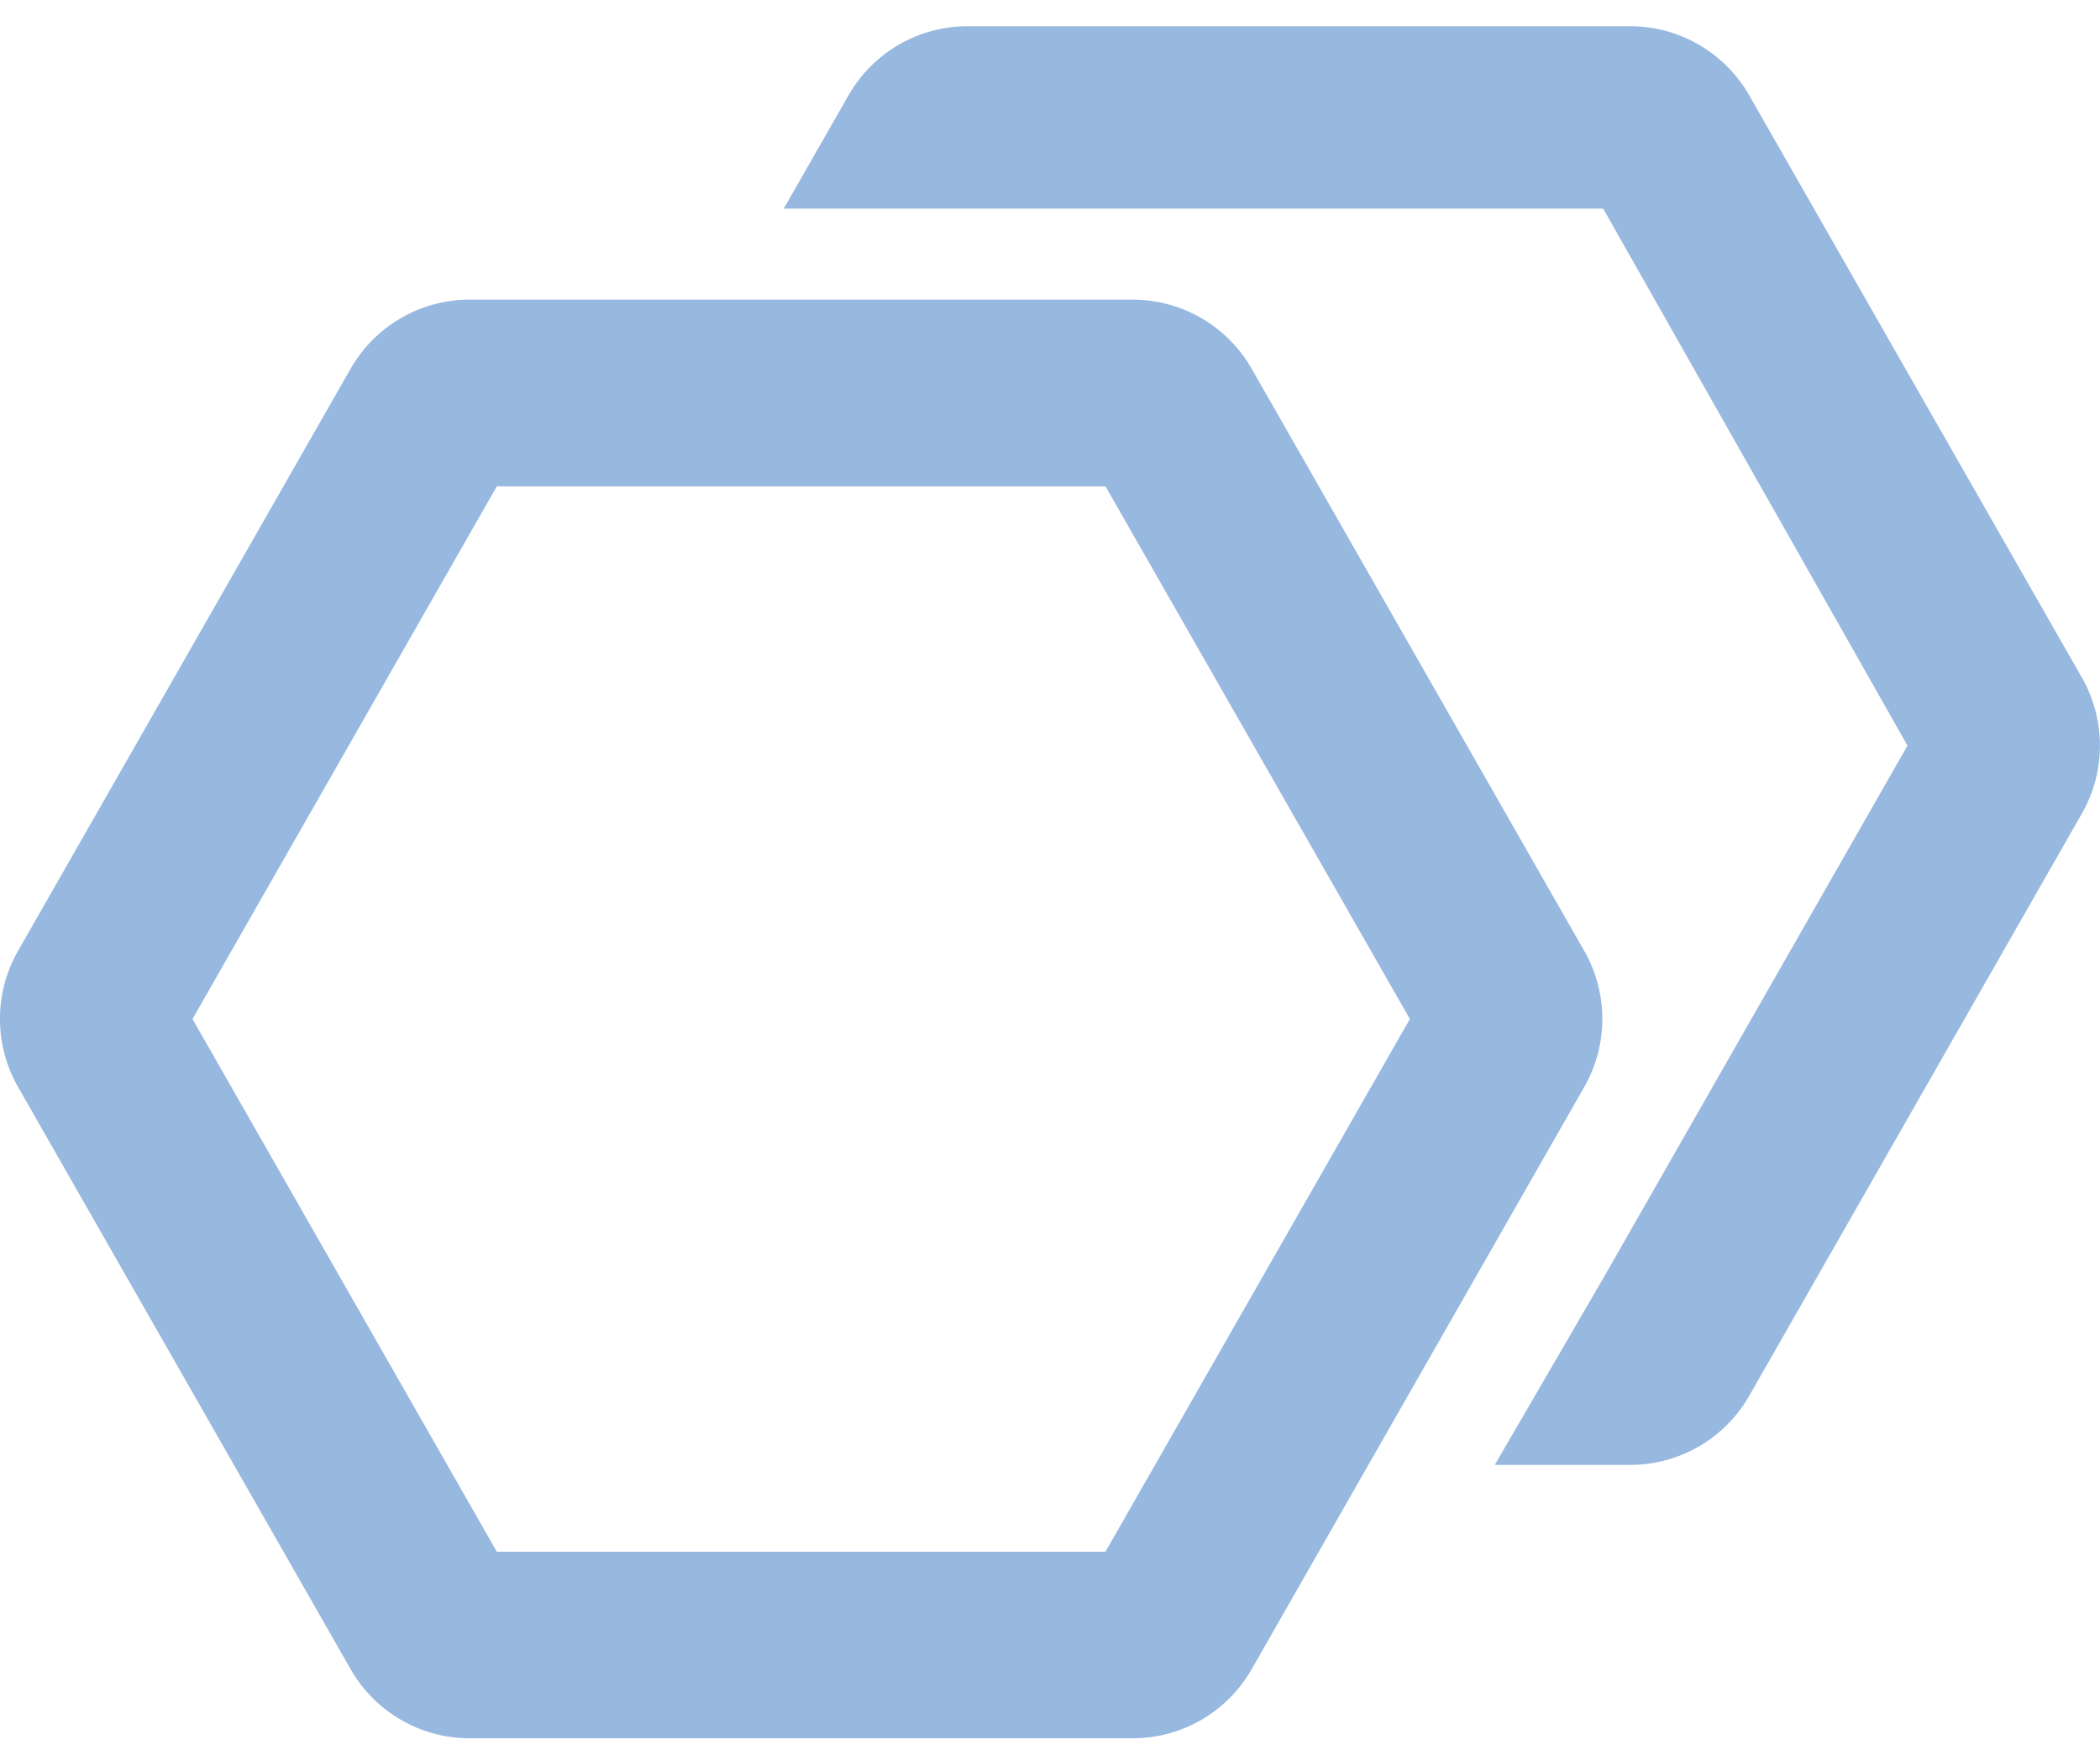 <svg xmlns="http://www.w3.org/2000/svg" width="24" height="20" viewBox="0 0 24 20">
    <g fill="none" fill-rule="evenodd">
        <path d="M0-2h24v24H0z"/>
        <path fill="#97B8DF" d="M18.106 12.42l-3.802 6.655a1.566 1.566 0 0 1-1.36.788H5.368c-.562 0-1.08-.3-1.36-.788L.206 12.42a1.566 1.566 0 0 1 0-1.554l3.802-6.654a1.566 1.566 0 0 1 1.36-.788h7.576c.562 0 1.08.3 1.36.788l3.802 6.654a1.566 1.566 0 0 1 0 1.554zm-1.993-.776l-3.479 6.087H5.678L2.2 11.644l3.478-6.087h6.956l3.479 6.087zm2.52 5.095h-1.55l1.24-2.133L21.8 8.52l-3.478-6.136H8.957l.74-1.294A1.566 1.566 0 0 1 11.055.3h7.576c.562 0 1.08.301 1.36.789l3.802 6.654a1.566 1.566 0 0 1 0 1.553l-3.802 6.654a1.566 1.566 0 0 1-1.36.789z"/>
    </g>
</svg>
